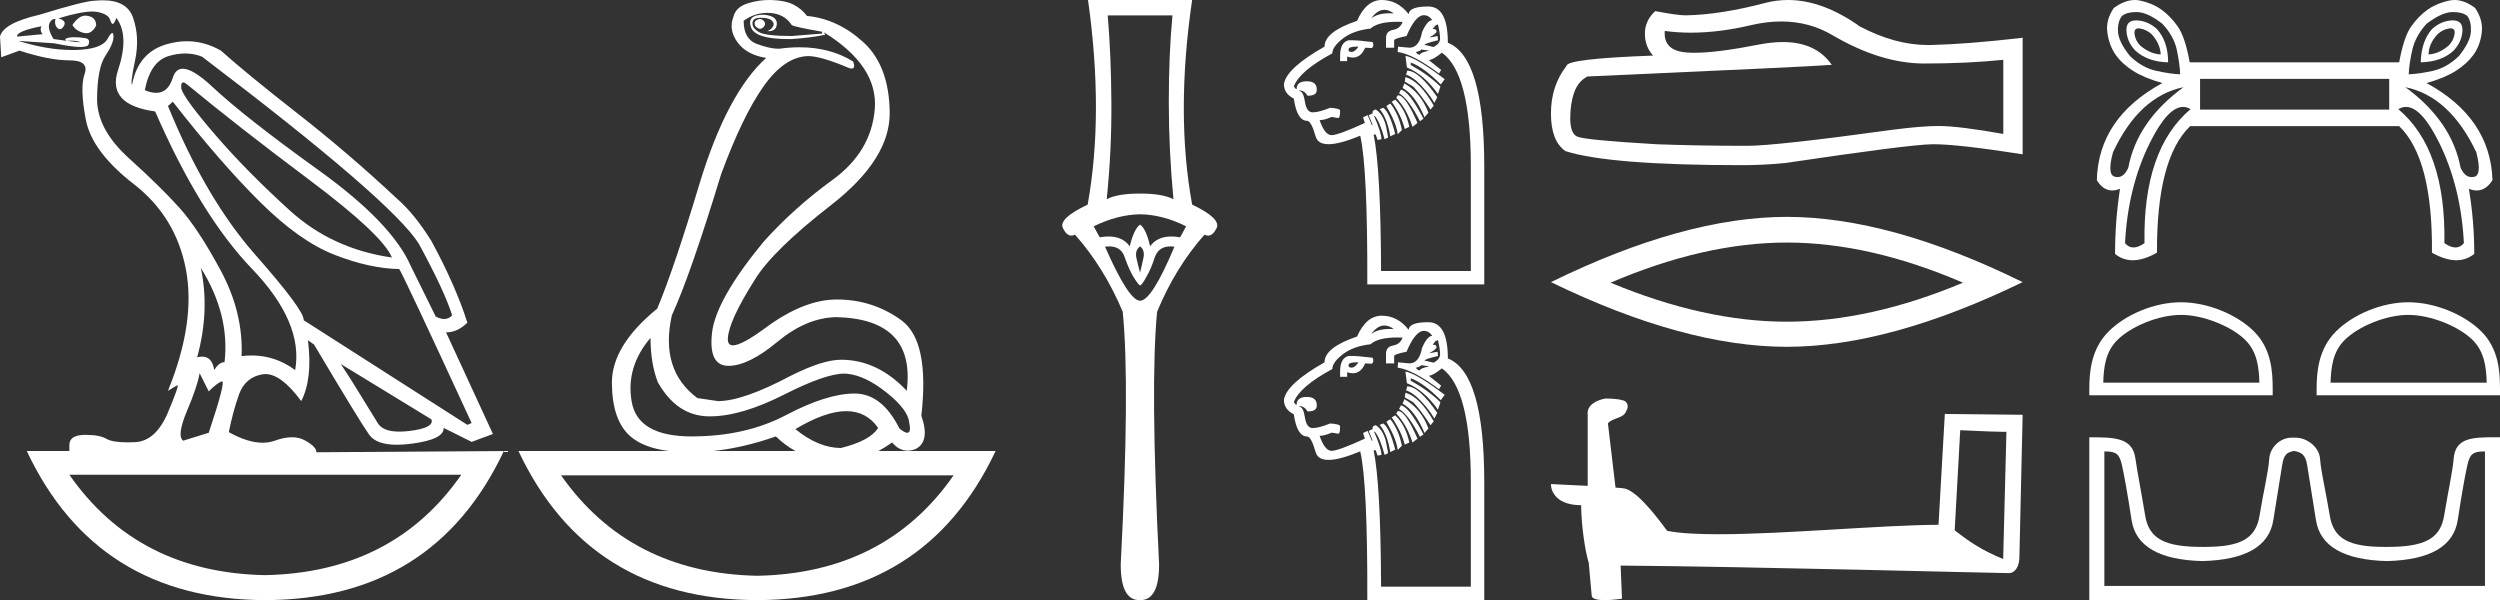 <?xml version="1.0" encoding="UTF-8" standalone="no"?>
<svg
   width="74.985"
   height="18.0"
   version="1.1"
   id="svg24"
   sodipodi:docname="sekhempehtidersetet.svg"
   inkscape:version="1.1.1 (3bf5ae0d25, 2021-09-20)"
   xmlns:inkscape="http://www.inkscape.org/namespaces/inkscape"
   xmlns:sodipodi="http://sodipodi.sourceforge.net/DTD/sodipodi-0.dtd"
   xmlns="http://www.w3.org/2000/svg"
   xmlns:svg="http://www.w3.org/2000/svg">
  <rect width="100%" height="100%" fill="#333333" stroke="none"/>
  <defs
     id="defs28" />
  <sodipodi:namedview
     id="namedview26"
     pagecolor="#ffffff"
     bordercolor="#666666"
     borderopacity="1.0"
     inkscape:pageshadow="2"
     inkscape:pageopacity="0.0"
     inkscape:pagecheckerboard="0"
     showgrid="false"
     inkscape:zoom="18.33704"
     inkscape:cx="37.49242"
     inkscape:cy="9.0254481"
     inkscape:window-width="1920"
     inkscape:window-height="1001"
     inkscape:window-x="-9"
     inkscape:window-y="-9"
     inkscape:window-maximized="1"
     inkscape:current-layer="svg24" />
  <path
     d="M 22.78 0.568 Q 22.634 0.605 22.634 0.696 Q 22.634 0.787 22.725 0.842 Q 22.761 0.864 22.796 0.864 Q 22.849 0.864 22.898 0.815 Q 22.98 0.733 22.926 0.651 Q 22.871 0.568 22.78 0.568 ZM 2.561 0.469 Q 2.36 0.469 2.172 0.751 Q 2.282 0.934 2.519 0.988 Q 2.555 0.997 2.59 0.997 Q 2.762 0.997 2.884 0.769 Q 2.884 0.514 2.628 0.477 Q 2.595 0.469 2.561 0.469 ZM 1.241 0.787 Q 1.186 0.915 1.278 1.025 L 0.511 1.098 Q 0.493 0.934 1.241 0.787 ZM 1.988 1.223 Q 1.988 1.223 1.988 1.223 L 1.988 1.223 L 1.988 1.223 ZM 2.126 1.22 Q 2.284 1.22 2.382 1.253 Q 2.418 1.265 2.381 1.265 Q 2.314 1.265 2.003 1.225 L 2.003 1.225 Q 2.068 1.22 2.126 1.22 ZM 5.495 2.472 Q 5.541 2.472 5.622 2.54 Q 7.1 3.763 9.291 5.405 Q 11.481 7.048 11.755 7.724 Q 9.966 7.468 8.698 6.318 Q 7.429 5.168 6.489 4.082 Q 5.549 2.996 5.439 2.668 Q 5.416 2.472 5.495 2.472 ZM 5.554 1.604 Q 5.82 1.604 6.06 1.7 Q 11.737 6.008 12.558 7.304 Q 13.325 8.709 13.562 9.458 Q 13.462 9.568 13.322 9.568 Q 13.209 9.568 13.069 9.494 L 12.321 7.979 Q 11.755 6.683 9.555 5.104 Q 7.356 3.525 6.37 2.604 Q 5.791 2.062 5.483 2.062 Q 5.267 2.062 5.184 2.33 Q 5.043 2.785 4.685 2.785 Q 4.534 2.785 4.344 2.704 Q 4.508 1.846 5.056 1.682 Q 5.315 1.604 5.554 1.604 ZM 6.023 8.034 Q 6.9 9.439 6.735 10.863 Q 6.571 10.863 6.425 11.1 Q 6.365 10.697 6.061 10.697 Q 5.994 10.697 5.914 10.717 Q 6.297 9.312 6.023 8.034 ZM 2.769 0.346 Q 2.855 0.346 2.92 0.359 Q 3.249 0.422 3.304 0.596 Q 3.342 0.718 3.381 0.718 Q 3.397 0.718 3.413 0.696 Q 3.468 0.623 3.486 0.532 Q 3.888 1.061 3.541 2.102 Q 3.194 3.142 4.654 3.343 Q 6.005 6.446 7.557 8.061 Q 9.108 9.677 8.853 11.1 Q 8.263 10.662 7.548 10.662 Q 7.4 10.662 7.246 10.681 Q 7.301 9.385 6.626 8.125 Q 5.95 6.866 5.385 6.236 Q 4.819 5.606 3.86 4.739 Q 2.902 3.872 2.911 2.95 Q 2.92 2.029 3.167 1.664 Q 3.413 1.299 3.404 1.08 Q 3.4 0.989 3.368 0.989 Q 3.323 0.989 3.222 1.171 Q 3.048 1.481 2.263 1.499 Q 2.217 1.5 2.171 1.5 Q 1.424 1.5 0.548 1.226 L 0.548 1.226 L 1.625 1.299 Q 2.157 1.409 2.415 1.409 Q 2.627 1.409 2.656 1.335 Q 2.72 1.171 2.555 1.143 Q 2.391 1.116 2.218 1.116 Q 2.044 1.116 1.953 1.171 L 1.988 1.223 L 1.988 1.223 Q 1.828 1.202 1.606 1.171 Q 1.369 0.787 1.533 0.623 Q 1.57 0.568 1.661 0.568 Q 1.625 0.751 1.725 0.842 Q 1.762 0.876 1.798 0.876 Q 1.859 0.876 1.917 0.778 Q 2.008 0.623 1.752 0.55 Q 2.424 0.346 2.769 0.346 ZM 23.017 0.386 Q 23.51 0.386 23.747 0.751 Q 23.82 0.806 24.66 0.952 L 24.66 1.007 L 23.747 1.08 Q 22.962 1.08 22.761 0.961 Q 22.561 0.842 22.57 0.687 Q 22.579 0.532 22.816 0.532 Q 23.053 0.532 23.145 0.614 Q 23.236 0.696 23.19 0.787 Q 23.145 0.879 23.017 0.934 Q 23.037 0.935 23.055 0.935 Q 23.291 0.935 23.3 0.714 Q 23.309 0.477 22.907 0.441 Q 22.396 0.441 22.524 0.815 Q 22.646 1.172 23.647 1.172 Q 23.696 1.172 23.747 1.171 Q 24.313 1.134 24.751 1.043 L 24.714 0.97 L 24.714 0.97 Q 26.339 1.974 26.239 3.261 Q 26.138 4.548 24.97 5.396 Q 23.802 6.245 22.889 7.267 Q 21.465 9.001 21.356 9.987 Q 21.246 10.973 21.849 10.973 Q 22.451 10.973 23.318 10.252 Q 24.185 9.531 25.08 9.512 Q 27.471 9.567 27.197 11.721 Q 26.321 10.79 25.226 10.79 Q 24.678 10.79 23.729 11.265 Q 22.287 12.031 21.538 12.031 L 20.918 11.94 Q 19.786 11.1 20.151 9.458 Q 20.699 8.271 21.63 5.223 Q 22.269 3.489 22.898 2.595 Q 23.528 1.7 24.24 1.682 Q 24.623 1.682 25.481 2.047 Q 25.517 2.057 25.543 2.057 Q 25.666 2.057 25.591 1.846 Q 24.901 1.418 23.981 1.418 Q 23.684 1.418 23.364 1.463 Q 23.09 1.463 22.698 1.317 Q 22.305 1.171 22.305 0.623 Q 22.634 0.386 23.017 0.386 ZM 5.184 3.051 Q 6.608 4.876 7.794 6.053 Q 8.98 7.231 10.03 7.641 Q 11.08 8.052 11.974 8.07 Q 12.083 8.216 14.146 12.688 L 14.018 12.743 L 9.108 9.604 Q 9.145 9.33 7.657 7.641 Q 6.169 5.953 5.038 3.179 L 5.184 3.051 ZM 10.222 10.918 L 12.941 12.579 Q 13.033 12.834 12.284 12.926 Q 12.118 12.946 11.979 12.946 Q 11.491 12.946 11.335 12.698 Q 11.134 12.378 10.824 11.867 Q 10.514 11.356 10.222 10.918 ZM 19.512 10.133 Q 19.512 10.9 19.731 11.465 Q 20.297 12.469 21.246 12.488 Q 21.271 12.488 21.297 12.488 Q 22.231 12.488 23.528 11.831 Q 24.761 11.206 25.322 11.206 Q 25.367 11.206 25.408 11.21 Q 25.956 11.265 26.595 11.776 Q 27.233 12.287 27.27 12.67 Q 27.337 12.981 27.214 12.981 Q 27.135 12.981 26.978 12.853 Q 26.453 11.803 25.632 11.803 Q 25.625 11.803 25.618 11.803 Q 24.787 11.812 23.574 12.451 Q 22.36 13.09 20.744 13.09 Q 19.129 13.09 18.947 12.05 Q 18.764 11.009 19.512 10.133 ZM 5.987 11.192 L 6.261 11.739 Q 6.516 11.484 6.653 11.438 Q 6.657 11.437 6.66 11.437 Q 6.775 11.437 6.261 12.98 L 5.494 13.218 Q 5.293 13.072 5.613 12.314 Q 5.932 11.557 5.987 11.192 ZM 25.384 12.332 Q 25.989 12.332 26.339 12.834 Q 26.102 13.218 25.226 13.437 Q 24.55 13.437 23.857 12.871 Q 24.757 12.332 25.384 12.332 ZM 23.272 13.09 Q 23.544 13.355 23.86 13.528 L 21.387 13.528 Q 22.296 13.433 23.272 13.09 ZM 13.836 14.24 Q 11.794 17.175 7.949 17.251 L 7.949 17.251 Q 4.123 17.175 2.081 14.24 ZM 28.602 14.258 Q 26.56 17.193 22.716 17.27 L 22.716 17.27 Q 18.889 17.193 16.829 14.258 ZM 3.083 0.009 Q 2.972 0.009 2.847 0.021 Q 2.555 0.021 1.186 0.441 Q 0.091 0.696 0.0 1.098 L 0.037 1.718 L 0.584 1.518 Q 1.478 1.81 2.081 1.81 Q 2.683 1.81 2.537 2.22 Q 2.391 2.631 2.574 3.589 Q 2.756 4.548 4.016 5.524 Q 5.275 6.501 5.576 8.08 Q 5.877 9.658 5.038 11.721 L 5.312 11.557 Q 5.317 11.553 5.321 11.553 Q 5.381 11.553 5.038 12.369 Q 4.673 13.236 4.043 13.263 Q 3.932 13.268 3.834 13.268 Q 3.375 13.268 3.194 13.163 Q 2.99 13.044 2.587 13.044 Q 2.558 13.044 2.528 13.044 Q 2.081 13.053 2.081 13.346 L 2.081 13.528 L 0.803 13.528 Q 2.902 17.982 7.958 18 Q 13.014 17.982 15.113 13.528 L 15.113 13.528 L 9.492 13.565 Q 9.492 13.4 9.145 13.209 Q 8.975 13.115 8.756 13.115 Q 8.526 13.115 8.241 13.218 Q 8.071 13.279 7.876 13.279 Q 7.434 13.279 6.863 12.962 Q 6.991 12.323 7.173 11.821 Q 7.356 11.319 7.867 11.228 Q 7.914 11.22 7.963 11.22 Q 8.439 11.22 9.035 12.031 Q 9.382 11.356 9.236 10.206 L 9.236 10.206 L 9.419 10.334 Q 10.787 12.634 11.07 13.035 Q 11.285 13.34 11.904 13.34 Q 12.101 13.34 12.339 13.309 Q 13.325 13.181 13.306 12.834 L 13.306 12.834 L 14.146 13.254 L 14.785 13.017 L 13.379 9.969 Q 13.726 9.969 14.018 9.677 Q 13.671 8.581 12.941 7.231 Q 12.43 6.409 11.901 5.953 Q 10.459 4.602 8.907 3.389 Q 7.356 2.175 6.626 1.518 Q 6.135 1.237 5.607 1.237 Q 5.31 1.237 5.001 1.326 Q 4.143 1.572 3.961 2.54 Q 3.906 2.503 4.052 1.81 Q 4.198 1.116 3.988 0.523 Q 3.806 0.009 3.083 0.009 ZM 23.079 0.0 Q 22.748 0.0 22.451 0.094 Q 22.068 0.203 21.995 0.514 Q 21.849 0.897 22.123 1.271 Q 22.396 1.645 22.98 1.737 Q 21.812 2.795 20.991 5.478 Q 20.224 8.034 19.713 9.257 Q 18.344 10.37 18.353 11.493 Q 18.362 12.615 18.91 13.09 Q 19.306 13.433 20.064 13.528 L 15.551 13.528 Q 17.651 17.982 22.707 18 Q 27.763 17.982 29.862 13.528 L 26.348 13.528 Q 26.549 13.419 26.759 13.272 Q 26.964 13.517 27.224 13.517 Q 27.333 13.517 27.452 13.473 Q 27.909 13.254 27.635 12.469 Q 27.89 10.224 27.033 9.604 Q 26.175 8.983 25.098 8.983 Q 24.112 8.983 22.962 9.832 Q 22.249 10.358 21.985 10.358 Q 21.824 10.358 21.831 10.16 Q 21.849 9.64 22.634 8.399 Q 23.163 7.523 24.934 6.145 Q 26.704 4.767 26.686 3.37 Q 26.668 1.974 25.901 1.271 Q 25.134 0.568 24.203 0.477 Q 24.057 0.276 23.82 0.149 Q 23.583 0.021 23.19 0.003 Q 23.134 0.0 23.079 0.0 Z"
     style="fill:#ffffff;stroke:none"
     id="path2" />
  <path
     d="M 35.167 0.461 Q 35.057 1.622 35.057 3.063 Q 35.057 4.505 35.197 5.977 Q 34.876 5.806 34.196 5.806 Q 33.505 5.806 33.195 5.977 Q 33.345 4.505 33.335 3.063 Q 33.325 1.622 33.225 0.461 ZM 34.196 6.427 Q 34.876 6.437 35.577 6.788 L 35.397 7.118 Q 35.255 7.093 35.132 7.093 Q 34.706 7.093 34.496 7.388 Q 34.376 6.858 34.196 6.737 Q 34.015 6.858 33.885 7.388 Q 33.676 7.093 33.249 7.093 Q 33.126 7.093 32.984 7.118 L 32.804 6.788 Q 33.525 6.437 34.196 6.427 ZM 34.196 7.388 Q 34.346 7.508 34.296 7.739 Q 34.246 7.969 34.196 8.179 Q 34.136 7.969 34.086 7.739 Q 34.035 7.508 34.196 7.388 ZM 35.107 7.39 Q 35.164 7.39 35.227 7.398 Q 34.546 9.02 34.196 9.02 Q 33.855 9.02 33.144 7.398 Q 33.209 7.39 33.266 7.39 Q 33.631 7.39 33.735 7.719 Q 33.865 8.089 34.005 8.319 Q 34.156 8.559 34.196 8.559 Q 34.246 8.559 34.376 8.319 Q 34.516 8.089 34.636 7.719 Q 34.749 7.39 35.107 7.39 ZM 32.634 0.0 Q 33.114 3.404 32.624 6.137 Q 31.733 6.557 31.883 6.848 Q 31.993 7.067 32.135 7.067 Q 32.187 7.067 32.243 7.038 Q 33.114 8.019 33.675 9.35 Q 33.895 11.543 33.615 16.929 Q 33.615 18 34.175 18 Q 34.18 18 34.186 18 L 34.196 18 Q 34.201 18 34.206 18 Q 34.766 18 34.766 16.929 Q 34.496 11.543 34.706 9.35 Q 35.257 8.019 36.128 7.038 Q 36.184 7.067 36.236 7.067 Q 36.378 7.067 36.488 6.848 Q 36.638 6.557 35.757 6.137 Q 35.257 3.404 35.757 0.0 Z"
     style="fill:#ffffff;stroke:none"
     id="path4" />
  <path
     d="M 41.523 0.294 Q 41.659 0.294 41.806 0.403 Q 41.739 0.398 41.677 0.398 Q 41.325 0.398 41.127 0.551 Q 41.314 0.294 41.523 0.294 ZM 43.13 0.731 Q 43.194 1.007 43.194 1.155 Q 43.194 1.304 43.003 1.41 L 42.728 1.346 Q 42.728 1.304 43.13 1.208 L 43.12 1.081 L 42.887 1.123 L 42.887 1.113 Q 43.088 1.007 43.088 0.938 Q 43.088 0.869 42.971 0.869 L 43.056 0.763 L 43.13 0.731 ZM 40.689 1.398 Q 40.716 1.398 40.746 1.399 Q 40.64 1.558 40.539 1.558 Q 40.438 1.558 40.449 1.484 Q 40.449 1.398 40.689 1.398 ZM 42.622 1.484 L 42.844 1.515 L 42.844 1.526 Q 42.59 1.579 42.59 1.643 Q 42.494 1.632 42.473 1.558 Q 42.622 1.526 42.622 1.484 ZM 40.516 1.207 Q 40.479 1.207 40.449 1.208 Q 40.195 1.272 40.195 1.674 L 40.195 1.833 L 40.407 1.833 L 40.407 1.696 Q 40.497 1.727 40.576 1.727 Q 40.819 1.727 40.947 1.431 L 41.148 1.441 Q 41.223 1.378 41.17 1.261 Q 40.734 1.207 40.516 1.207 ZM 42.155 1.674 L 42.198 2.024 Q 42.706 2.226 43.13 2.819 L 43.204 2.596 Q 42.834 2.236 42.314 1.95 L 42.314 1.876 Q 42.696 2.014 43.215 2.533 L 43.332 2.374 Q 42.494 1.738 42.155 1.674 ZM 42.208 2.12 L 42.176 2.247 Q 42.251 2.247 42.473 2.416 Q 42.802 2.713 43.024 3.084 L 43.109 2.914 Q 42.558 2.12 42.208 2.12 ZM 42.155 2.31 L 42.134 2.448 L 42.388 2.596 Q 42.611 2.83 42.908 3.285 L 43.003 3.169 Q 42.59 2.438 42.155 2.31 ZM 42.123 2.501 L 42.07 2.639 Q 42.441 2.84 42.728 3.518 L 42.844 3.381 Q 42.622 2.787 42.123 2.501 ZM 42.017 2.692 L 41.964 2.798 Q 42.251 2.967 42.59 3.635 L 42.696 3.561 Q 42.251 2.713 42.017 2.692 ZM 41.938 2.86 Q 41.93 2.86 41.922 2.861 L 41.88 2.936 Q 42.198 3.275 42.367 3.805 L 42.516 3.688 Q 42.158 2.86 41.938 2.86 ZM 41.848 2.989 L 41.742 3.052 Q 42.028 3.455 42.134 3.868 L 42.272 3.805 Q 42.155 3.275 41.848 2.989 ZM 41.7 3.105 L 41.583 3.179 Q 41.89 3.709 41.922 4.027 L 42.049 3.9 Q 41.954 3.423 41.7 3.105 ZM 41.488 3.232 L 41.382 3.275 Q 41.615 3.55 41.7 4.091 L 41.848 4.017 Q 41.678 3.36 41.488 3.232 ZM 42.706 0.456 Q 42.855 0.456 42.961 0.604 Q 42.812 0.604 42.653 0.964 Q 42.569 1.431 42.272 1.431 L 41.933 1.399 L 41.922 1.558 Q 42.378 1.621 43.162 2.204 L 43.226 2.098 L 42.855 1.802 Q 42.992 1.791 43.247 1.579 Q 44.116 2.194 44.116 4.981 L 44.116 8.129 L 41.424 8.129 Q 41.413 5.076 41.201 4.038 L 41.265 4.038 L 41.318 4.197 L 41.435 4.176 Q 41.435 3.985 41.212 3.476 L 41.233 3.476 Q 41.382 3.635 41.53 4.176 L 41.636 4.123 L 41.572 3.783 Q 41.477 3.413 41.265 3.285 Q 41.148 3.307 41.17 3.402 L 41.053 3.455 L 41.17 3.741 L 41.148 3.752 L 41.021 3.455 L 40.884 3.518 L 40.937 3.688 Q 40.173 4.038 39.956 4.054 Q 39.949 4.054 39.942 4.054 Q 39.734 4.054 39.58 3.603 Q 39.728 3.603 39.94 3.508 L 40.142 3.54 Q 40.195 3.54 40.195 3.317 Q 40.195 3.254 39.898 3.232 Q 39.559 3.37 39.373 3.37 Q 39.188 3.37 39.14 3.052 Q 39.092 2.734 38.976 2.734 L 38.976 2.713 Q 39.124 2.713 39.22 2.872 Q 39.495 2.872 39.495 2.702 Q 39.506 2.438 39.198 2.438 Q 38.891 2.438 38.891 2.671 L 38.87 2.671 L 38.806 2.596 Q 38.976 2.13 39.962 1.6 Q 39.962 1.399 40.279 1.155 Q 40.597 0.911 41.106 0.858 Q 41.33 0.653 41.907 0.653 Q 41.985 0.653 42.07 0.657 Q 41.996 0.858 41.784 0.896 Q 41.572 0.933 41.572 1.145 L 41.572 1.431 L 41.816 1.431 L 41.816 1.208 Q 41.816 1.155 42.187 1.081 Q 42.452 0.456 42.706 0.456 ZM 41.445 0.0 Q 40.979 0.0 40.703 0.625 Q 39.728 0.954 39.728 1.399 Q 38.584 2.045 38.51 2.522 Q 38.51 2.808 38.806 2.957 Q 38.902 3.624 39.209 3.624 Q 39.326 3.624 39.463 4.096 Q 39.53 4.325 39.848 4.325 Q 40.184 4.325 40.799 4.07 Q 41.021 5.023 41.011 8.531 L 44.519 8.531 L 44.519 4.992 Q 44.519 1.717 43.427 1.282 Q 43.427 0.201 42.849 0.196 Q 42.837 0.196 42.824 0.196 Q 42.271 0.196 42.251 0.424 Q 41.922 0.0 41.445 0.0 Z"
     style="fill:#ffffff;stroke:none"
     id="path6" />
  <path
     d="M 41.523 9.763 Q 41.659 9.763 41.806 9.871 Q 41.739 9.867 41.677 9.867 Q 41.325 9.867 41.127 10.02 Q 41.314 9.763 41.523 9.763 ZM 43.13 10.2 Q 43.194 10.476 43.194 10.624 Q 43.194 10.772 43.003 10.878 L 42.728 10.815 Q 42.728 10.772 43.13 10.677 L 43.12 10.55 L 42.887 10.592 L 42.887 10.582 Q 43.088 10.476 43.088 10.407 Q 43.088 10.338 42.971 10.338 L 43.056 10.232 L 43.13 10.2 ZM 40.689 10.867 Q 40.716 10.867 40.746 10.868 Q 40.64 11.027 40.539 11.027 Q 40.438 11.027 40.449 10.952 Q 40.449 10.867 40.689 10.867 ZM 42.622 10.952 L 42.844 10.984 L 42.844 10.995 Q 42.59 11.048 42.59 11.111 Q 42.494 11.101 42.473 11.027 Q 42.622 10.995 42.622 10.952 ZM 40.516 10.675 Q 40.479 10.675 40.449 10.677 Q 40.195 10.74 40.195 11.143 L 40.195 11.302 L 40.407 11.302 L 40.407 11.164 Q 40.497 11.196 40.576 11.196 Q 40.819 11.196 40.947 10.899 L 41.148 10.91 Q 41.223 10.846 41.17 10.73 Q 40.734 10.675 40.516 10.675 ZM 42.155 11.143 L 42.198 11.493 Q 42.706 11.694 43.13 12.288 L 43.204 12.065 Q 42.834 11.705 42.314 11.419 L 42.314 11.345 Q 42.696 11.482 43.215 12.002 L 43.332 11.843 Q 42.494 11.207 42.155 11.143 ZM 42.208 11.588 L 42.176 11.715 Q 42.251 11.715 42.473 11.885 Q 42.802 12.182 43.024 12.553 L 43.109 12.383 Q 42.558 11.588 42.208 11.588 ZM 42.155 11.779 L 42.134 11.917 L 42.388 12.065 Q 42.611 12.298 42.908 12.754 L 43.003 12.637 Q 42.59 11.906 42.155 11.779 ZM 42.123 11.97 L 42.07 12.108 Q 42.441 12.309 42.728 12.987 L 42.844 12.849 Q 42.622 12.256 42.123 11.97 ZM 42.017 12.161 L 41.964 12.267 Q 42.251 12.436 42.59 13.104 L 42.696 13.03 Q 42.251 12.182 42.017 12.161 ZM 41.938 12.329 Q 41.93 12.329 41.922 12.33 L 41.88 12.404 Q 42.198 12.743 42.367 13.273 L 42.516 13.157 Q 42.158 12.329 41.938 12.329 ZM 41.848 12.457 L 41.742 12.521 Q 42.028 12.924 42.134 13.337 L 42.272 13.273 Q 42.155 12.743 41.848 12.457 ZM 41.7 12.574 L 41.583 12.648 Q 41.89 13.178 41.922 13.496 L 42.049 13.369 Q 41.954 12.892 41.7 12.574 ZM 41.488 12.701 L 41.382 12.743 Q 41.615 13.019 41.7 13.56 L 41.848 13.485 Q 41.678 12.828 41.488 12.701 ZM 42.706 9.924 Q 42.855 9.924 42.961 10.073 Q 42.812 10.073 42.653 10.433 Q 42.569 10.899 42.272 10.899 L 41.933 10.868 L 41.922 11.027 Q 42.378 11.09 43.162 11.673 L 43.226 11.567 L 42.855 11.27 Q 42.992 11.26 43.247 11.048 Q 44.116 11.662 44.116 14.45 L 44.116 17.597 L 41.424 17.597 Q 41.413 14.545 41.201 13.507 L 41.265 13.507 L 41.318 13.665 L 41.435 13.644 Q 41.435 13.454 41.212 12.945 L 41.233 12.945 Q 41.382 13.104 41.53 13.644 L 41.636 13.591 L 41.572 13.252 Q 41.477 12.881 41.265 12.754 Q 41.148 12.775 41.17 12.871 L 41.053 12.924 L 41.17 13.21 L 41.148 13.22 L 41.021 12.924 L 40.884 12.987 L 40.937 13.157 Q 40.173 13.507 39.956 13.522 Q 39.949 13.523 39.942 13.523 Q 39.734 13.523 39.58 13.072 Q 39.728 13.072 39.94 12.977 L 40.142 13.008 Q 40.195 13.008 40.195 12.786 Q 40.195 12.722 39.898 12.701 Q 39.559 12.839 39.373 12.839 Q 39.188 12.839 39.14 12.521 Q 39.092 12.203 38.976 12.203 L 38.976 12.182 Q 39.124 12.182 39.22 12.341 Q 39.495 12.341 39.495 12.171 Q 39.506 11.906 39.198 11.906 Q 38.891 11.906 38.891 12.139 L 38.87 12.139 L 38.806 12.065 Q 38.976 11.599 39.962 11.069 Q 39.962 10.868 40.279 10.624 Q 40.597 10.38 41.106 10.327 Q 41.33 10.122 41.907 10.122 Q 41.985 10.122 42.07 10.126 Q 41.996 10.327 41.784 10.364 Q 41.572 10.401 41.572 10.613 L 41.572 10.899 L 41.816 10.899 L 41.816 10.677 Q 41.816 10.624 42.187 10.55 Q 42.452 9.924 42.706 9.924 ZM 41.445 9.469 Q 40.979 9.469 40.703 10.094 Q 39.728 10.423 39.728 10.868 Q 38.584 11.514 38.51 11.991 Q 38.51 12.277 38.806 12.426 Q 38.902 13.093 39.209 13.093 Q 39.326 13.093 39.463 13.565 Q 39.53 13.794 39.848 13.794 Q 40.184 13.794 40.799 13.538 Q 41.021 14.492 41.011 18 L 44.519 18 L 44.519 14.46 Q 44.519 11.186 43.427 10.751 Q 43.427 9.67 42.849 9.665 Q 42.837 9.665 42.824 9.665 Q 42.271 9.665 42.251 9.893 Q 41.922 9.469 41.445 9.469 Z"
     style="fill:#ffffff;stroke:none"
     id="path8" />
  <path
     d="M 53.427 0.644 Q 54.284 0.644 54.99 1.071 Q 56.427 1.905 57.713 1.905 Q 59.007 1.905 60.087 1.794 L 60.087 4.017 Q 58.745 3.779 58.15 3.779 L 58.134 3.779 Q 57.65 3.779 56.784 3.89 Q 53.267 4.374 52.402 4.374 Q 50.965 4.374 49.694 4.327 Q 47.519 4.2 47.305 4.096 Q 47.098 4.001 47.098 3.548 Q 47.098 3.104 47.217 2.77 Q 47.336 2.437 47.614 2.294 Q 54.41 1.992 54.942 1.945 Q 54.469 1.261 53.475 1.261 Q 53.152 1.261 52.775 1.333 Q 51.509 1.583 50.823 1.583 Q 50.679 1.583 50.56 1.572 Q 49.885 1.508 49.933 0.928 L 49.933 0.928 Q 50.312 0.98 50.715 0.98 Q 51.564 0.98 52.521 0.754 Q 52.993 0.644 53.427 0.644 ZM 53.629 0.0 Q 53.285 0.0 52.95 0.087 Q 51.592 0.444 50.56 0.46 Q 50.306 0.46 49.647 0.333 Q 49.337 0.619 49.337 1.008 Q 49.337 1.397 49.583 1.667 Q 46.987 1.762 46.987 1.976 Q 46.519 2.572 46.519 3.406 Q 46.519 4.231 46.955 4.533 Q 48.273 4.954 52.251 4.954 Q 52.886 4.954 53.545 4.89 Q 57.229 4.342 57.936 4.327 Q 57.969 4.326 58.005 4.326 Q 58.731 4.326 60.667 4.628 L 60.667 1.119 L 60.651 1.135 Q 58.992 1.325 57.944 1.349 Q 57.89 1.351 57.836 1.351 Q 56.839 1.351 55.784 0.793 Q 54.668 0.0 53.629 0.0 Z"
     style="fill:#ffffff;stroke:none"
     id="path10" />
  <path
     d="M 53.593 7.275 Q 56.085 7.275 58.877 8.479 Q 56.085 9.649 53.593 9.649 Q 51.118 9.649 48.308 8.479 Q 51.118 7.275 53.593 7.275 ZM 53.593 6.505 Q 50.516 6.505 46.519 8.462 Q 50.516 10.402 53.593 10.402 Q 56.67 10.402 60.667 8.462 Q 56.687 6.505 53.593 6.505 Z"
     style="fill:#ffffff;stroke:none"
     id="path12" />
  <path
     d="M 58.795 12.903 C 59.526 12.938 59.929 12.953 60.102 12.953 C 60.138 12.953 60.164 12.952 60.181 12.951 L 60.181 12.951 L 60.083 16.767 C 59.456 16.511 59.07 16.253 58.629 15.905 L 58.795 12.903 ZM 48.186 11.954 C 48.165 11.954 48.15 11.954 48.143 11.955 C 47.902 11.999 47.58 12.146 47.622 12.443 C 47.622 13.153 47.622 13.863 47.622 14.573 C 47.149 14.548 46.663 14.526 46.519 14.519 L 46.519 14.519 C 46.519 14.787 46.735 15.153 47.424 15.153 C 47.431 15.756 47.537 16.496 47.65 16.873 C 47.651 16.872 47.652 16.872 47.652 16.871 L 47.741 17.861 C 47.741 17.97 47.928 18 48.133 18 C 48.379 18 48.65 17.957 48.65 17.957 L 48.609 16.964 L 48.609 16.964 C 52.486 16.994 59.886 17.19 60.253 17.19 C 60.443 17.19 60.57 16.986 60.57 16.703 L 60.667 12.441 L 58.333 12.416 L 58.144 15.741 C 56.453 15.746 53.531 16.024 51.545 16.024 C 50.914 16.024 50.377 15.996 50.005 15.922 C 49.929 15.832 49.2 14.77 48.737 14.654 C 48.701 14.645 48.592 14.635 48.456 14.625 C 48.38 13.982 48.304 13.34 48.228 12.697 C 48.374 12.518 48.696 12.567 48.781 12.319 C 48.869 12.203 48.809 12.009 48.651 12.005 C 48.55 11.964 48.293 11.954 48.186 11.954 Z"
     style="fill:#ffffff;stroke:none"
     id="path14" />
  <path
     d="M 64.144 0.85 Q 64.166 0.85 64.192 0.855 Q 64.385 0.886 64.546 1.035 Q 64.795 1.321 64.808 1.632 Q 64.496 1.62 64.198 1.371 Q 64.049 1.222 64.024 1.023 Q 64.002 0.85 64.144 0.85 ZM 73.503 0.85 Q 73.649 0.85 73.622 1.023 Q 73.591 1.222 73.441 1.371 Q 73.143 1.62 72.844 1.632 Q 72.844 1.321 73.105 1.035 Q 73.255 0.886 73.454 0.855 Q 73.481 0.85 73.503 0.85 ZM 64.069 0.612 Q 63.763 0.612 63.781 0.929 Q 63.8 1.259 64.049 1.52 Q 64.422 1.856 65.031 1.869 Q 65.031 1.247 64.696 0.873 Q 64.422 0.625 64.092 0.612 Q 64.08 0.612 64.069 0.612 ZM 73.571 0.612 Q 73.559 0.612 73.547 0.612 Q 73.217 0.625 72.944 0.873 Q 72.62 1.247 72.608 1.869 Q 73.23 1.856 73.591 1.52 Q 73.839 1.259 73.858 0.929 Q 73.876 0.612 73.571 0.612 ZM 64.063 0.362 Q 64.089 0.362 64.117 0.363 Q 64.422 0.376 64.857 0.712 Q 65.206 1.085 65.293 1.502 Q 65.38 1.918 65.392 2.229 Q 65.094 2.217 64.671 2.124 Q 64.248 2.03 63.887 1.682 Q 63.539 1.247 63.526 0.942 Q 63.514 0.637 63.651 0.475 Q 63.798 0.362 64.063 0.362 ZM 73.589 0.362 Q 73.854 0.362 74.001 0.475 Q 74.126 0.637 74.113 0.942 Q 74.101 1.247 73.752 1.682 Q 73.392 2.03 72.975 2.124 Q 72.558 2.217 72.247 2.229 Q 72.259 1.918 72.353 1.502 Q 72.446 1.085 72.782 0.712 Q 73.23 0.376 73.535 0.363 Q 73.562 0.362 73.589 0.362 ZM 71.662 2.366 L 71.662 3.287 L 65.989 3.287 L 65.989 2.366 ZM 65.492 2.615 Q 64.098 3.635 63.837 5.029 Q 63.711 5.312 63.514 5.312 Q 63.478 5.312 63.439 5.302 Q 63.19 5.252 63.377 4.568 Q 64.161 2.889 65.492 2.615 ZM 72.147 2.615 Q 73.479 2.889 74.275 4.568 Q 74.449 5.252 74.213 5.302 Q 74.172 5.312 74.134 5.312 Q 73.928 5.312 73.802 5.029 Q 73.541 3.635 72.147 2.615 ZM 65.478 3.207 Q 65.593 3.207 65.703 3.274 Q 64.273 4.481 64.322 7.293 Q 64.136 7.423 63.99 7.423 Q 63.843 7.423 63.738 7.293 Q 63.825 5.601 64.49 4.27 Q 65.022 3.207 65.478 3.207 ZM 72.166 3.207 Q 72.629 3.207 73.155 4.27 Q 73.815 5.601 73.902 7.293 Q 73.796 7.423 73.65 7.423 Q 73.504 7.423 73.317 7.293 Q 73.367 4.481 71.936 3.274 Q 72.049 3.207 72.166 3.207 ZM 64.031 0.0 Q 63.73 0.0 63.402 0.239 Q 63.153 0.6 63.209 0.985 Q 63.265 1.371 63.458 1.645 Q 63.651 1.918 63.986 2.13 Q 64.322 2.341 64.857 2.491 Q 62.941 3.536 62.892 5.402 Q 63.078 5.713 63.354 5.713 Q 63.464 5.713 63.588 5.663 L 63.588 5.663 Q 63.439 6.621 63.439 7.616 Q 63.671 7.806 63.968 7.806 Q 64.293 7.806 64.696 7.579 Q 64.683 4.755 65.691 3.784 L 71.961 3.784 Q 72.969 4.755 72.944 7.579 Q 73.347 7.806 73.675 7.806 Q 73.975 7.806 74.213 7.616 Q 74.213 6.621 74.051 5.663 L 74.051 5.663 Q 74.175 5.713 74.287 5.713 Q 74.565 5.713 74.76 5.402 Q 74.698 3.536 72.782 2.491 Q 73.317 2.341 73.653 2.13 Q 73.989 1.918 74.188 1.645 Q 74.387 1.371 74.437 0.985 Q 74.486 0.6 74.238 0.239 Q 73.919 0.0 73.62 0.0 Q 73.546 0.0 73.472 0.015 Q 73.105 0.09 72.825 0.282 Q 72.546 0.475 72.322 0.792 Q 72.098 1.11 71.961 1.869 L 65.678 1.869 Q 65.542 1.11 65.318 0.792 Q 65.094 0.475 64.82 0.282 Q 64.546 0.09 64.179 0.015 Q 64.106 0.0 64.031 0.0 Z"
     style="fill:#ffffff;stroke:none"
     id="path16" />
  <path
     d="M 65.417 9.445 C 66.093 9.445 66.94 9.792 67.35 10.202 C 67.708 10.56 67.755 11.036 67.768 11.477 L 63.085 11.477 C 63.098 11.036 63.145 10.56 63.504 10.202 C 63.913 9.792 64.74 9.445 65.417 9.445 ZM 65.417 9.066 C 64.614 9.066 63.751 9.437 63.245 9.943 C 62.726 10.462 62.667 11.145 62.667 11.656 L 62.667 11.856 L 68.167 11.856 L 68.167 11.656 C 68.167 11.145 68.128 10.462 67.609 9.943 C 67.103 9.437 66.219 9.066 65.417 9.066 Z"
     style="fill:#ffffff;stroke:none"
     id="path18" />
  <path
     d="M 72.235 9.445 C 72.911 9.445 73.758 9.792 74.168 10.202 C 74.526 10.56 74.573 11.036 74.586 11.477 L 69.903 11.477 C 69.917 11.036 69.963 10.56 70.322 10.202 C 70.732 9.792 71.558 9.445 72.235 9.445 ZM 72.235 9.066 C 71.432 9.066 70.569 9.437 70.063 9.943 C 69.544 10.462 69.485 11.145 69.485 11.656 L 69.485 11.856 L 74.985 11.856 L 74.985 11.656 C 74.985 11.145 74.946 10.462 74.427 9.943 C 73.921 9.437 73.037 9.066 72.235 9.066 Z"
     style="fill:#ffffff;stroke:none"
     id="path20" />
  <path
     d="M 68.826 13.528 C 69.024 13.571 69.149 13.627 69.201 13.95 C 69.253 14.274 69.341 14.826 69.466 15.606 C 69.591 16.387 70.301 16.795 71.595 16.829 C 72.889 16.795 73.596 16.385 73.717 15.6 C 73.838 14.815 73.935 14.263 74.008 13.944 C 74.078 13.638 74.164 13.541 74.49 13.541 C 74.504 13.541 74.519 13.541 74.534 13.542 L 74.534 17.575 L 63.118 17.575 L 63.118 13.542 C 63.133 13.541 63.148 13.541 63.162 13.541 C 63.488 13.541 63.573 13.638 63.644 13.944 C 63.717 14.263 63.814 14.815 63.935 15.6 C 64.056 16.385 64.763 16.795 66.057 16.829 C 67.351 16.795 68.06 16.387 68.185 15.606 C 68.31 14.826 68.399 14.274 68.451 13.95 C 68.502 13.627 68.596 13.571 68.794 13.528 ZM 74.83 13.115 C 74.142 13.115 73.649 13.136 73.596 13.75 C 73.558 14.177 73.428 14.742 73.311 15.458 C 73.195 16.173 72.708 16.404 71.595 16.404 C 71.575 16.404 71.555 16.404 71.535 16.404 C 70.465 16.404 69.993 16.171 69.879 15.464 C 69.762 14.744 69.618 14.172 69.587 13.756 C 69.563 13.416 69.203 13.128 68.858 13.128 L 68.73 13.128 C 68.385 13.128 68.085 13.429 68.064 13.756 C 68.039 14.153 67.89 14.744 67.773 15.464 C 67.659 16.171 67.187 16.404 66.116 16.404 C 66.097 16.404 66.077 16.404 66.057 16.404 C 64.944 16.404 64.457 16.173 64.341 15.458 C 64.224 14.742 64.109 14.175 64.049 13.75 C 63.961 13.122 63.426 13.116 62.667 13.116 L 62.667 18 L 74.985 18 L 74.985 13.116 C 74.932 13.116 74.88 13.115 74.83 13.115 Z"
     style="fill:#ffffff;stroke:none"
     id="path22" />
</svg>
